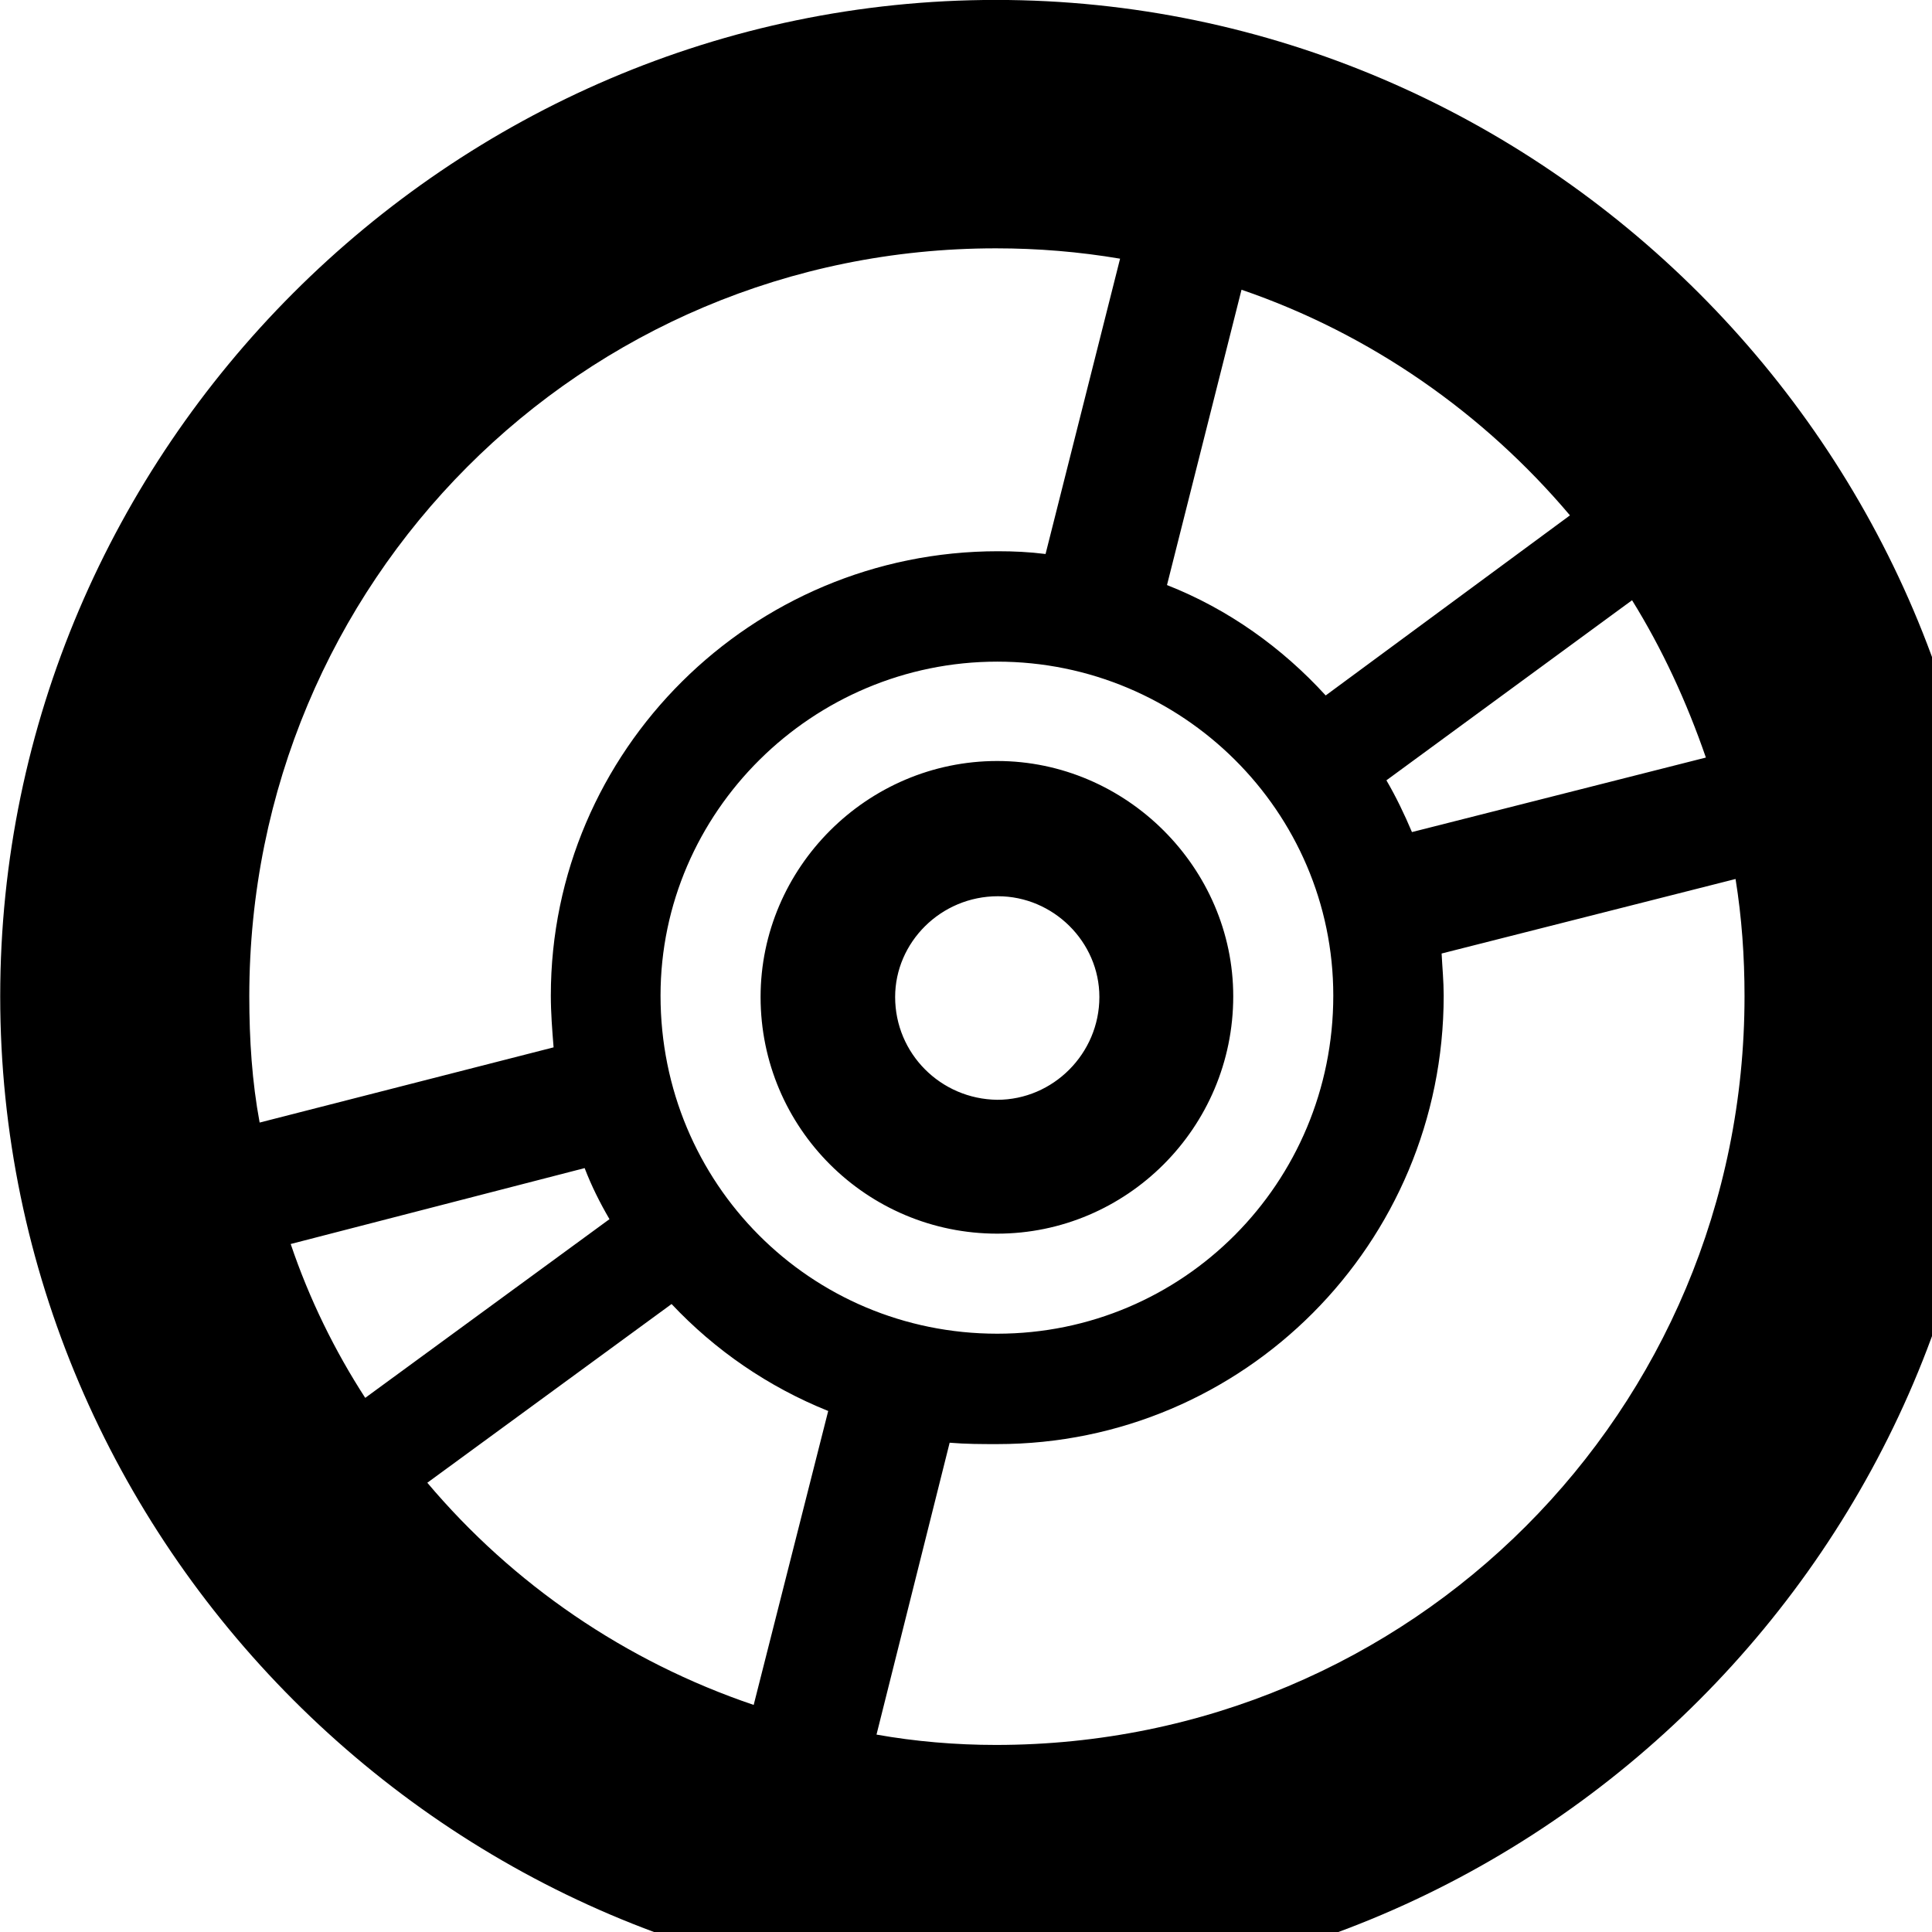 <svg xmlns="http://www.w3.org/2000/svg" viewBox="0 0 28 28" width="28" height="28">
  <path d="M14.433 28.889C22.363 28.889 28.873 22.369 28.873 14.439C28.873 6.519 22.353 -0.001 14.433 -0.001C6.513 -0.001 0.003 6.519 0.003 14.439C0.003 22.369 6.523 28.889 14.433 28.889ZM3.613 14.439C3.613 8.439 8.423 3.599 14.433 3.599C15.043 3.599 15.643 3.649 16.233 3.749L15.153 8.029C14.913 7.999 14.693 7.989 14.463 7.989C10.893 7.989 7.983 10.879 7.983 14.429C7.983 14.679 8.003 14.929 8.023 15.179L3.763 16.269C3.653 15.679 3.613 15.069 3.613 14.439ZM16.913 8.479L17.993 4.199C19.863 4.839 21.503 5.989 22.753 7.469L19.213 10.079C18.583 9.389 17.803 8.829 16.913 8.479ZM20.093 11.309L23.653 8.699C24.093 9.409 24.443 10.169 24.723 10.979L20.463 12.059C20.353 11.799 20.233 11.549 20.093 11.309ZM14.453 19.329C11.743 19.329 9.573 17.149 9.573 14.429C9.573 11.769 11.773 9.589 14.453 9.589C17.133 9.589 19.323 11.759 19.323 14.429C19.323 17.149 17.143 19.329 14.453 19.329ZM14.453 17.879C16.323 17.879 17.873 16.349 17.873 14.439C17.873 12.579 16.323 11.029 14.453 11.029C12.563 11.029 11.023 12.579 11.023 14.449C11.023 16.349 12.563 17.879 14.453 17.879ZM14.433 25.289C13.853 25.289 13.263 25.239 12.703 25.139L13.763 20.909C14.003 20.929 14.223 20.929 14.453 20.929C18.023 20.929 20.923 18.029 20.923 14.429C20.923 14.219 20.903 14.019 20.893 13.819L25.153 12.739C25.243 13.299 25.283 13.859 25.283 14.439C25.283 20.449 20.453 25.289 14.433 25.289ZM14.453 15.939C13.633 15.929 12.973 15.269 12.973 14.449C12.973 13.659 13.633 12.989 14.463 12.989C15.263 12.989 15.933 13.649 15.933 14.449C15.933 15.269 15.263 15.939 14.453 15.939ZM4.213 18.029L8.473 16.929C8.573 17.189 8.693 17.429 8.833 17.669L5.293 20.259C4.853 19.579 4.483 18.829 4.213 18.029ZM6.193 21.489L9.733 18.899C10.363 19.569 11.133 20.099 12.003 20.449L10.923 24.709C9.063 24.079 7.433 22.959 6.193 21.489Z" />
</svg>